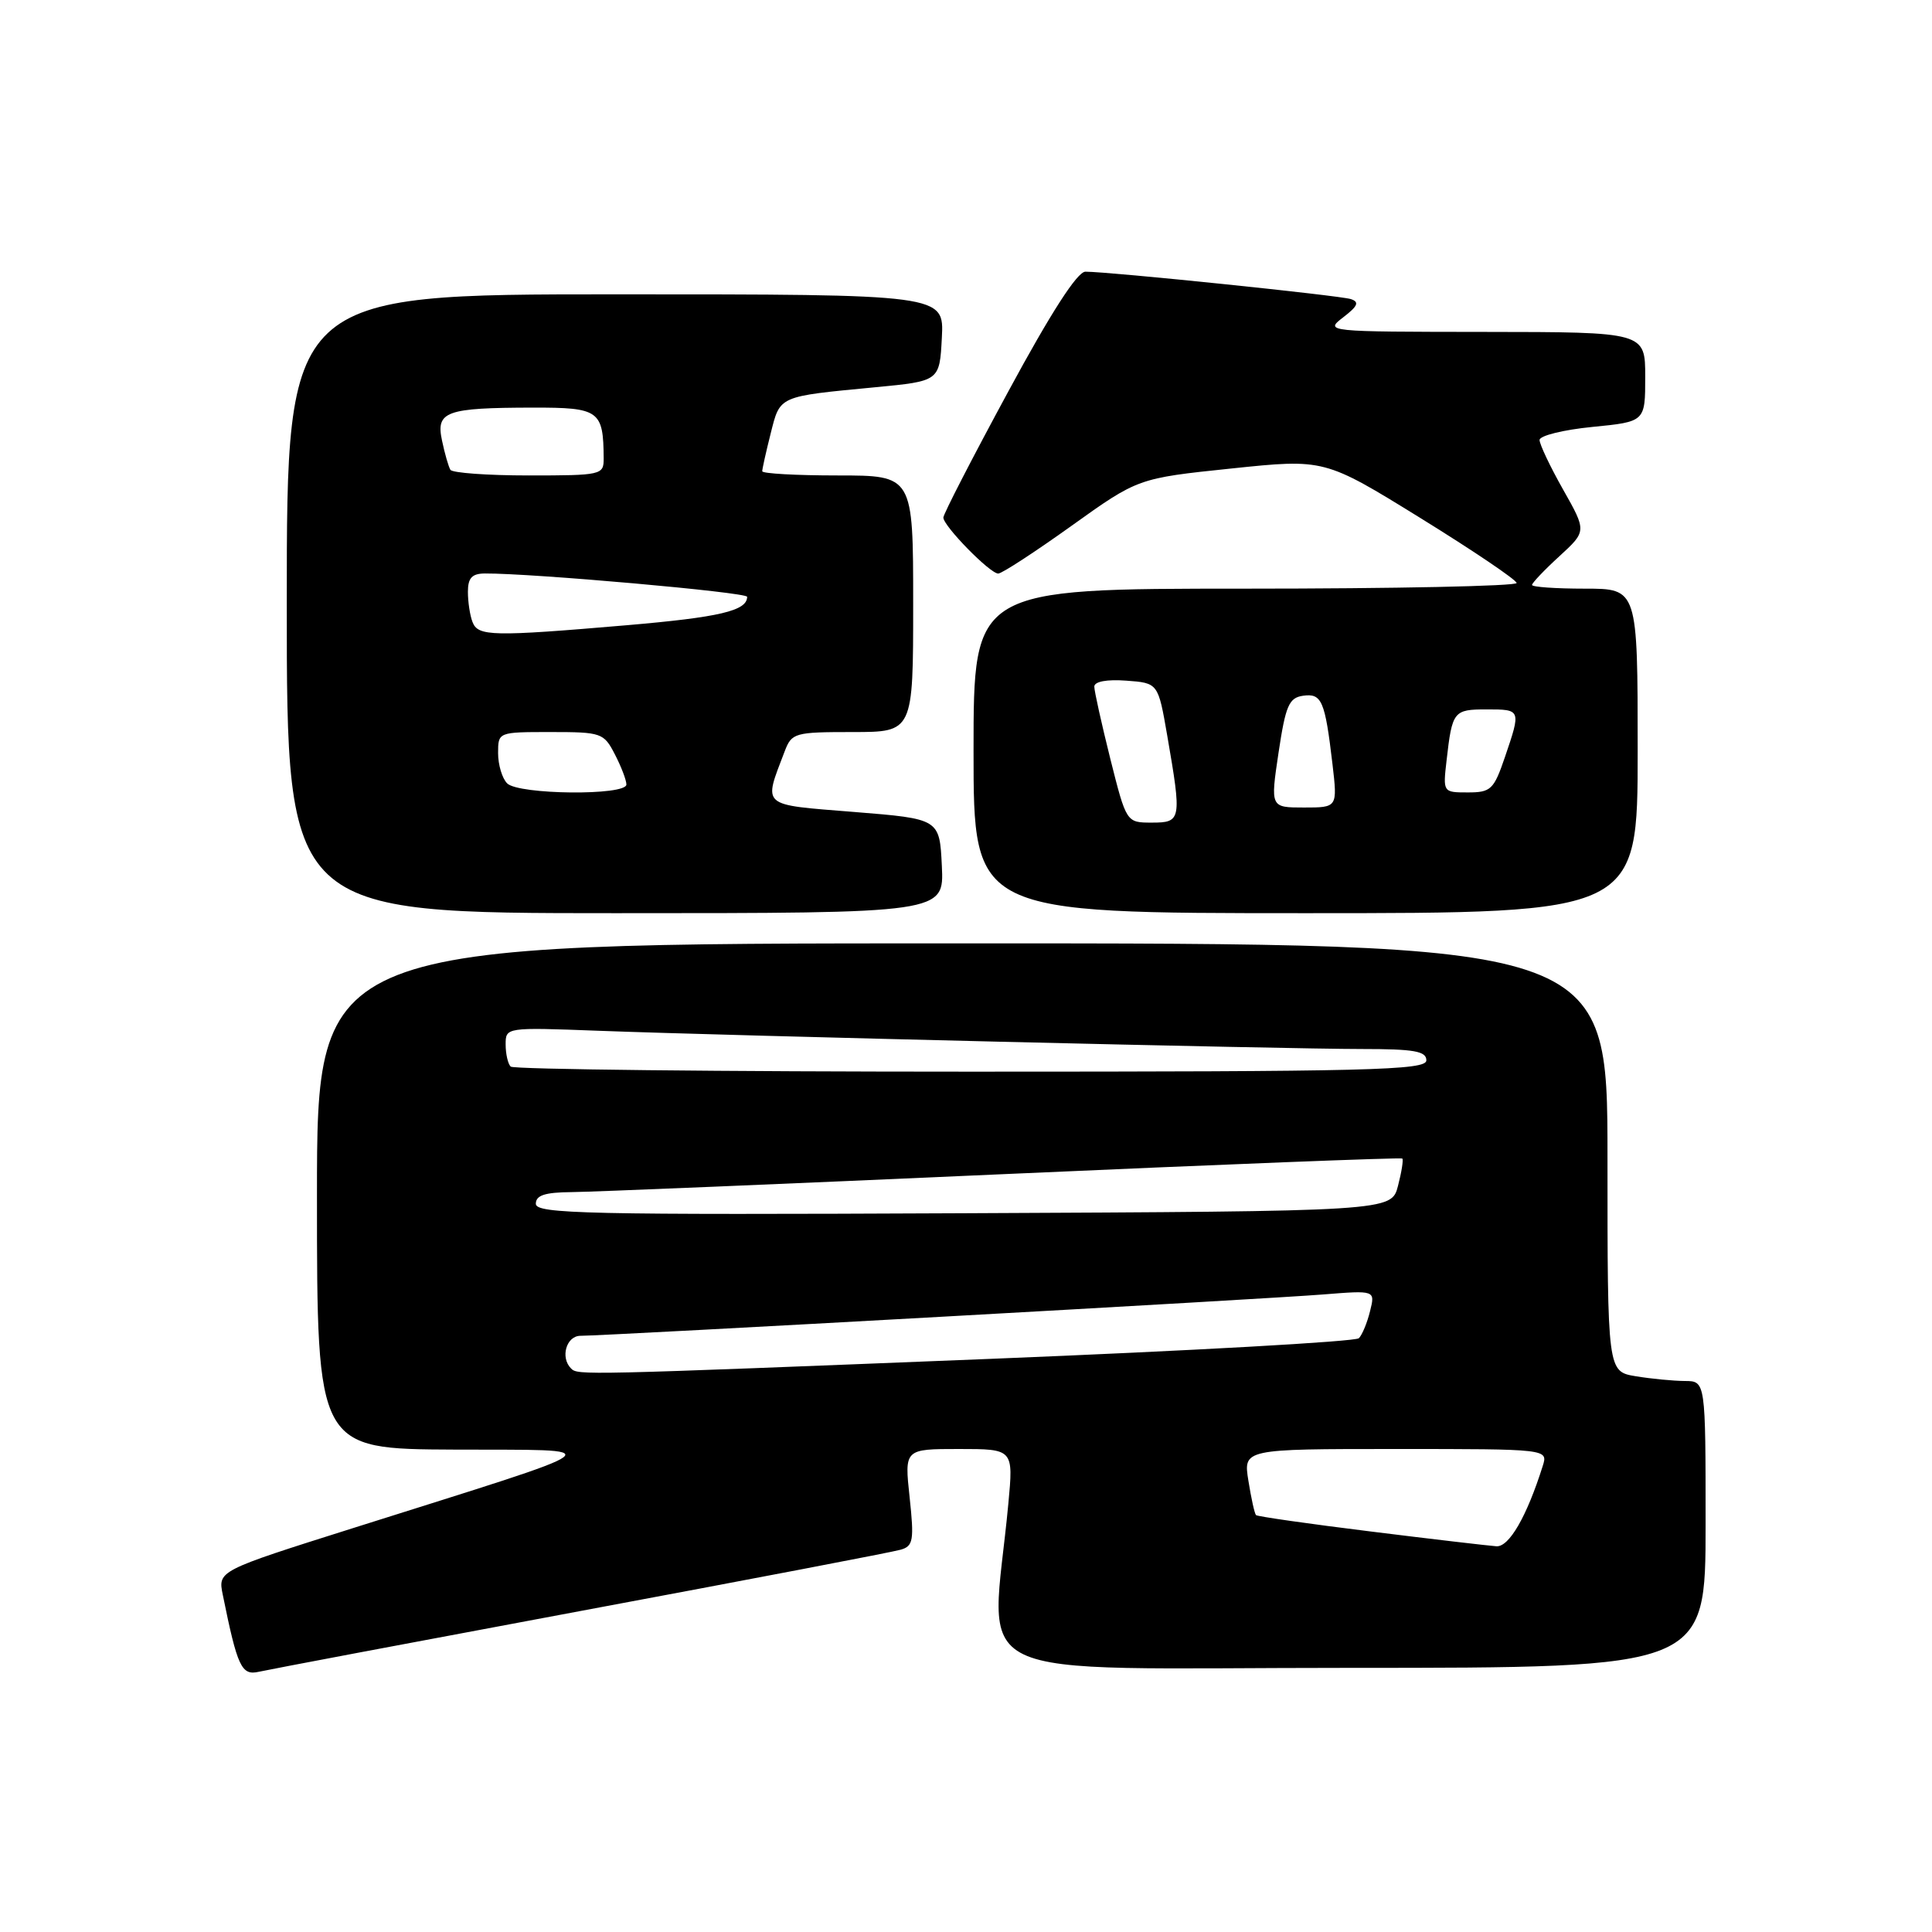 <?xml version="1.0" encoding="UTF-8" standalone="no"?>
<!DOCTYPE svg PUBLIC "-//W3C//DTD SVG 1.1//EN" "http://www.w3.org/Graphics/SVG/1.1/DTD/svg11.dtd" >
<svg xmlns="http://www.w3.org/2000/svg" xmlns:xlink="http://www.w3.org/1999/xlink" version="1.1" viewBox="0 0 256 256">
 <g >
 <path fill="currentColor"
d=" M 77.00 213.45 C 99.28 209.29 118.34 205.65 119.36 205.34 C 121.01 204.86 121.14 204.10 120.53 198.40 C 119.84 192.00 119.84 192.00 127.06 192.00 C 134.29 192.00 134.29 192.00 133.61 199.25 C 131.35 223.49 126.17 221.00 178.85 221.00 C 226.00 221.00 226.00 221.00 226.00 202.00 C 226.00 183.00 226.00 183.00 223.25 182.99 C 221.74 182.98 218.81 182.70 216.75 182.36 C 213.00 181.74 213.00 181.74 213.00 153.37 C 213.00 125.00 213.00 125.00 127.50 125.00 C 42.00 125.00 42.00 125.00 42.00 158.50 C 42.00 192.00 42.00 192.00 60.25 192.08 C 81.12 192.17 82.31 191.25 46.69 202.51 C 28.87 208.14 28.87 208.14 29.52 211.32 C 31.46 220.89 32.00 222.04 34.29 221.52 C 35.51 221.24 54.73 217.61 77.00 213.45 Z  M 124.80 114.75 C 124.50 108.50 124.50 108.50 113.18 107.59 C 100.65 106.58 101.14 107.01 103.98 99.54 C 104.91 97.11 105.30 97.00 112.98 97.00 C 121.00 97.00 121.00 97.00 121.00 80.00 C 121.00 63.00 121.00 63.00 111.00 63.00 C 105.50 63.00 101.00 62.75 101.00 62.44 C 101.00 62.14 101.50 59.88 102.12 57.43 C 103.39 52.40 103.06 52.55 116.00 51.31 C 124.50 50.50 124.50 50.50 124.80 44.75 C 125.10 39.00 125.10 39.00 81.55 39.00 C 38.00 39.00 38.00 39.00 38.00 80.00 C 38.00 121.00 38.00 121.00 81.55 121.00 C 125.10 121.00 125.10 121.00 124.80 114.75 Z  M 217.00 99.50 C 217.00 78.00 217.00 78.00 210.00 78.00 C 206.15 78.00 203.00 77.78 203.00 77.51 C 203.00 77.25 204.63 75.53 206.62 73.71 C 210.24 70.39 210.24 70.39 207.12 64.87 C 205.40 61.83 204.00 58.87 204.00 58.30 C 204.00 57.73 207.15 56.95 211.00 56.57 C 218.00 55.88 218.00 55.88 218.00 49.94 C 218.00 44.00 218.00 44.00 196.75 43.98 C 175.61 43.96 175.51 43.95 177.99 42.04 C 179.93 40.55 180.15 40.01 178.99 39.63 C 177.53 39.15 147.03 36.00 143.82 36.00 C 142.75 36.00 139.27 41.39 133.60 51.88 C 128.87 60.61 125.00 68.12 125.00 68.58 C 125.00 69.70 131.17 76.00 132.27 76.00 C 132.75 76.00 137.11 73.16 141.96 69.69 C 150.79 63.37 150.79 63.37 163.15 62.08 C 175.50 60.79 175.50 60.79 188.21 68.64 C 195.20 72.96 200.94 76.84 200.96 77.25 C 200.98 77.66 184.80 78.00 165.00 78.00 C 129.00 78.00 129.00 78.00 129.00 99.50 C 129.00 121.00 129.00 121.00 173.00 121.00 C 217.00 121.00 217.00 121.00 217.00 99.50 Z  M 181.63 202.93 C 173.45 201.92 166.61 200.94 166.43 200.76 C 166.24 200.58 165.79 198.53 165.42 196.21 C 164.74 192.00 164.74 192.00 184.94 192.00 C 205.13 192.00 205.13 192.00 204.42 194.25 C 202.31 200.94 199.97 204.99 198.29 204.89 C 197.30 204.82 189.81 203.95 181.63 202.93 Z  M 75.67 181.33 C 74.21 179.88 75.04 177.00 76.92 177.00 C 80.25 177.00 168.17 172.11 175.36 171.52 C 182.23 170.97 182.23 170.97 181.54 173.73 C 181.17 175.25 180.50 176.87 180.06 177.32 C 179.63 177.77 157.72 178.99 131.38 180.05 C 76.78 182.23 76.57 182.23 75.67 181.33 Z  M 71.00 159.51 C 71.00 158.38 72.20 157.99 75.75 157.96 C 78.36 157.94 104.12 156.87 133.00 155.58 C 161.88 154.29 185.64 153.36 185.81 153.51 C 185.98 153.66 185.72 155.29 185.24 157.14 C 184.37 160.50 184.37 160.50 127.69 160.76 C 77.71 160.99 71.00 160.84 71.00 159.51 Z  M 67.67 141.33 C 67.30 140.97 67.00 139.64 67.00 138.39 C 67.00 136.13 67.04 136.12 79.25 136.58 C 96.78 137.24 170.33 139.00 180.46 139.00 C 187.38 139.00 189.00 139.28 189.00 140.50 C 189.00 141.82 181.63 142.00 128.67 142.00 C 95.48 142.00 68.03 141.70 67.67 141.33 Z  M 67.20 103.80 C 66.54 103.14 66.00 101.34 66.00 99.80 C 66.00 97.00 66.00 97.00 72.97 97.00 C 79.69 97.00 80.01 97.11 81.47 99.95 C 82.31 101.57 83.00 103.37 83.00 103.95 C 83.00 105.45 68.71 105.31 67.20 103.80 Z  M 62.61 82.42 C 62.27 81.55 62.00 79.75 62.00 78.42 C 62.00 76.58 62.54 76.00 64.25 75.99 C 70.44 75.95 99.00 78.48 99.00 79.08 C 99.00 80.93 95.36 81.79 83.00 82.85 C 65.21 84.37 63.34 84.33 62.61 82.42 Z  M 59.68 62.25 C 59.43 61.84 58.93 60.10 58.57 58.38 C 57.74 54.51 59.05 54.03 70.63 54.01 C 79.42 54.00 79.95 54.38 79.99 60.75 C 80.00 62.93 79.71 63.00 70.06 63.00 C 64.59 63.00 59.92 62.66 59.68 62.25 Z  M 147.12 100.54 C 145.96 95.88 145.00 91.58 145.00 90.98 C 145.00 90.31 146.65 90.00 149.23 90.19 C 153.46 90.50 153.46 90.50 154.67 97.50 C 156.60 108.67 156.54 109.00 152.62 109.00 C 149.25 109.00 149.25 109.00 147.12 100.54 Z  M 169.41 99.75 C 170.35 93.49 170.79 92.46 172.66 92.19 C 175.14 91.84 175.57 92.83 176.56 101.25 C 177.23 107.00 177.23 107.00 172.78 107.00 C 168.33 107.00 168.33 107.00 169.41 99.75 Z  M 191.68 100.75 C 192.42 94.23 192.61 94.00 196.97 94.00 C 201.56 94.00 201.56 94.00 199.41 100.32 C 197.94 104.63 197.55 105.00 194.50 105.00 C 191.20 105.00 191.19 104.99 191.68 100.75 Z "/>
</g>
</svg>
